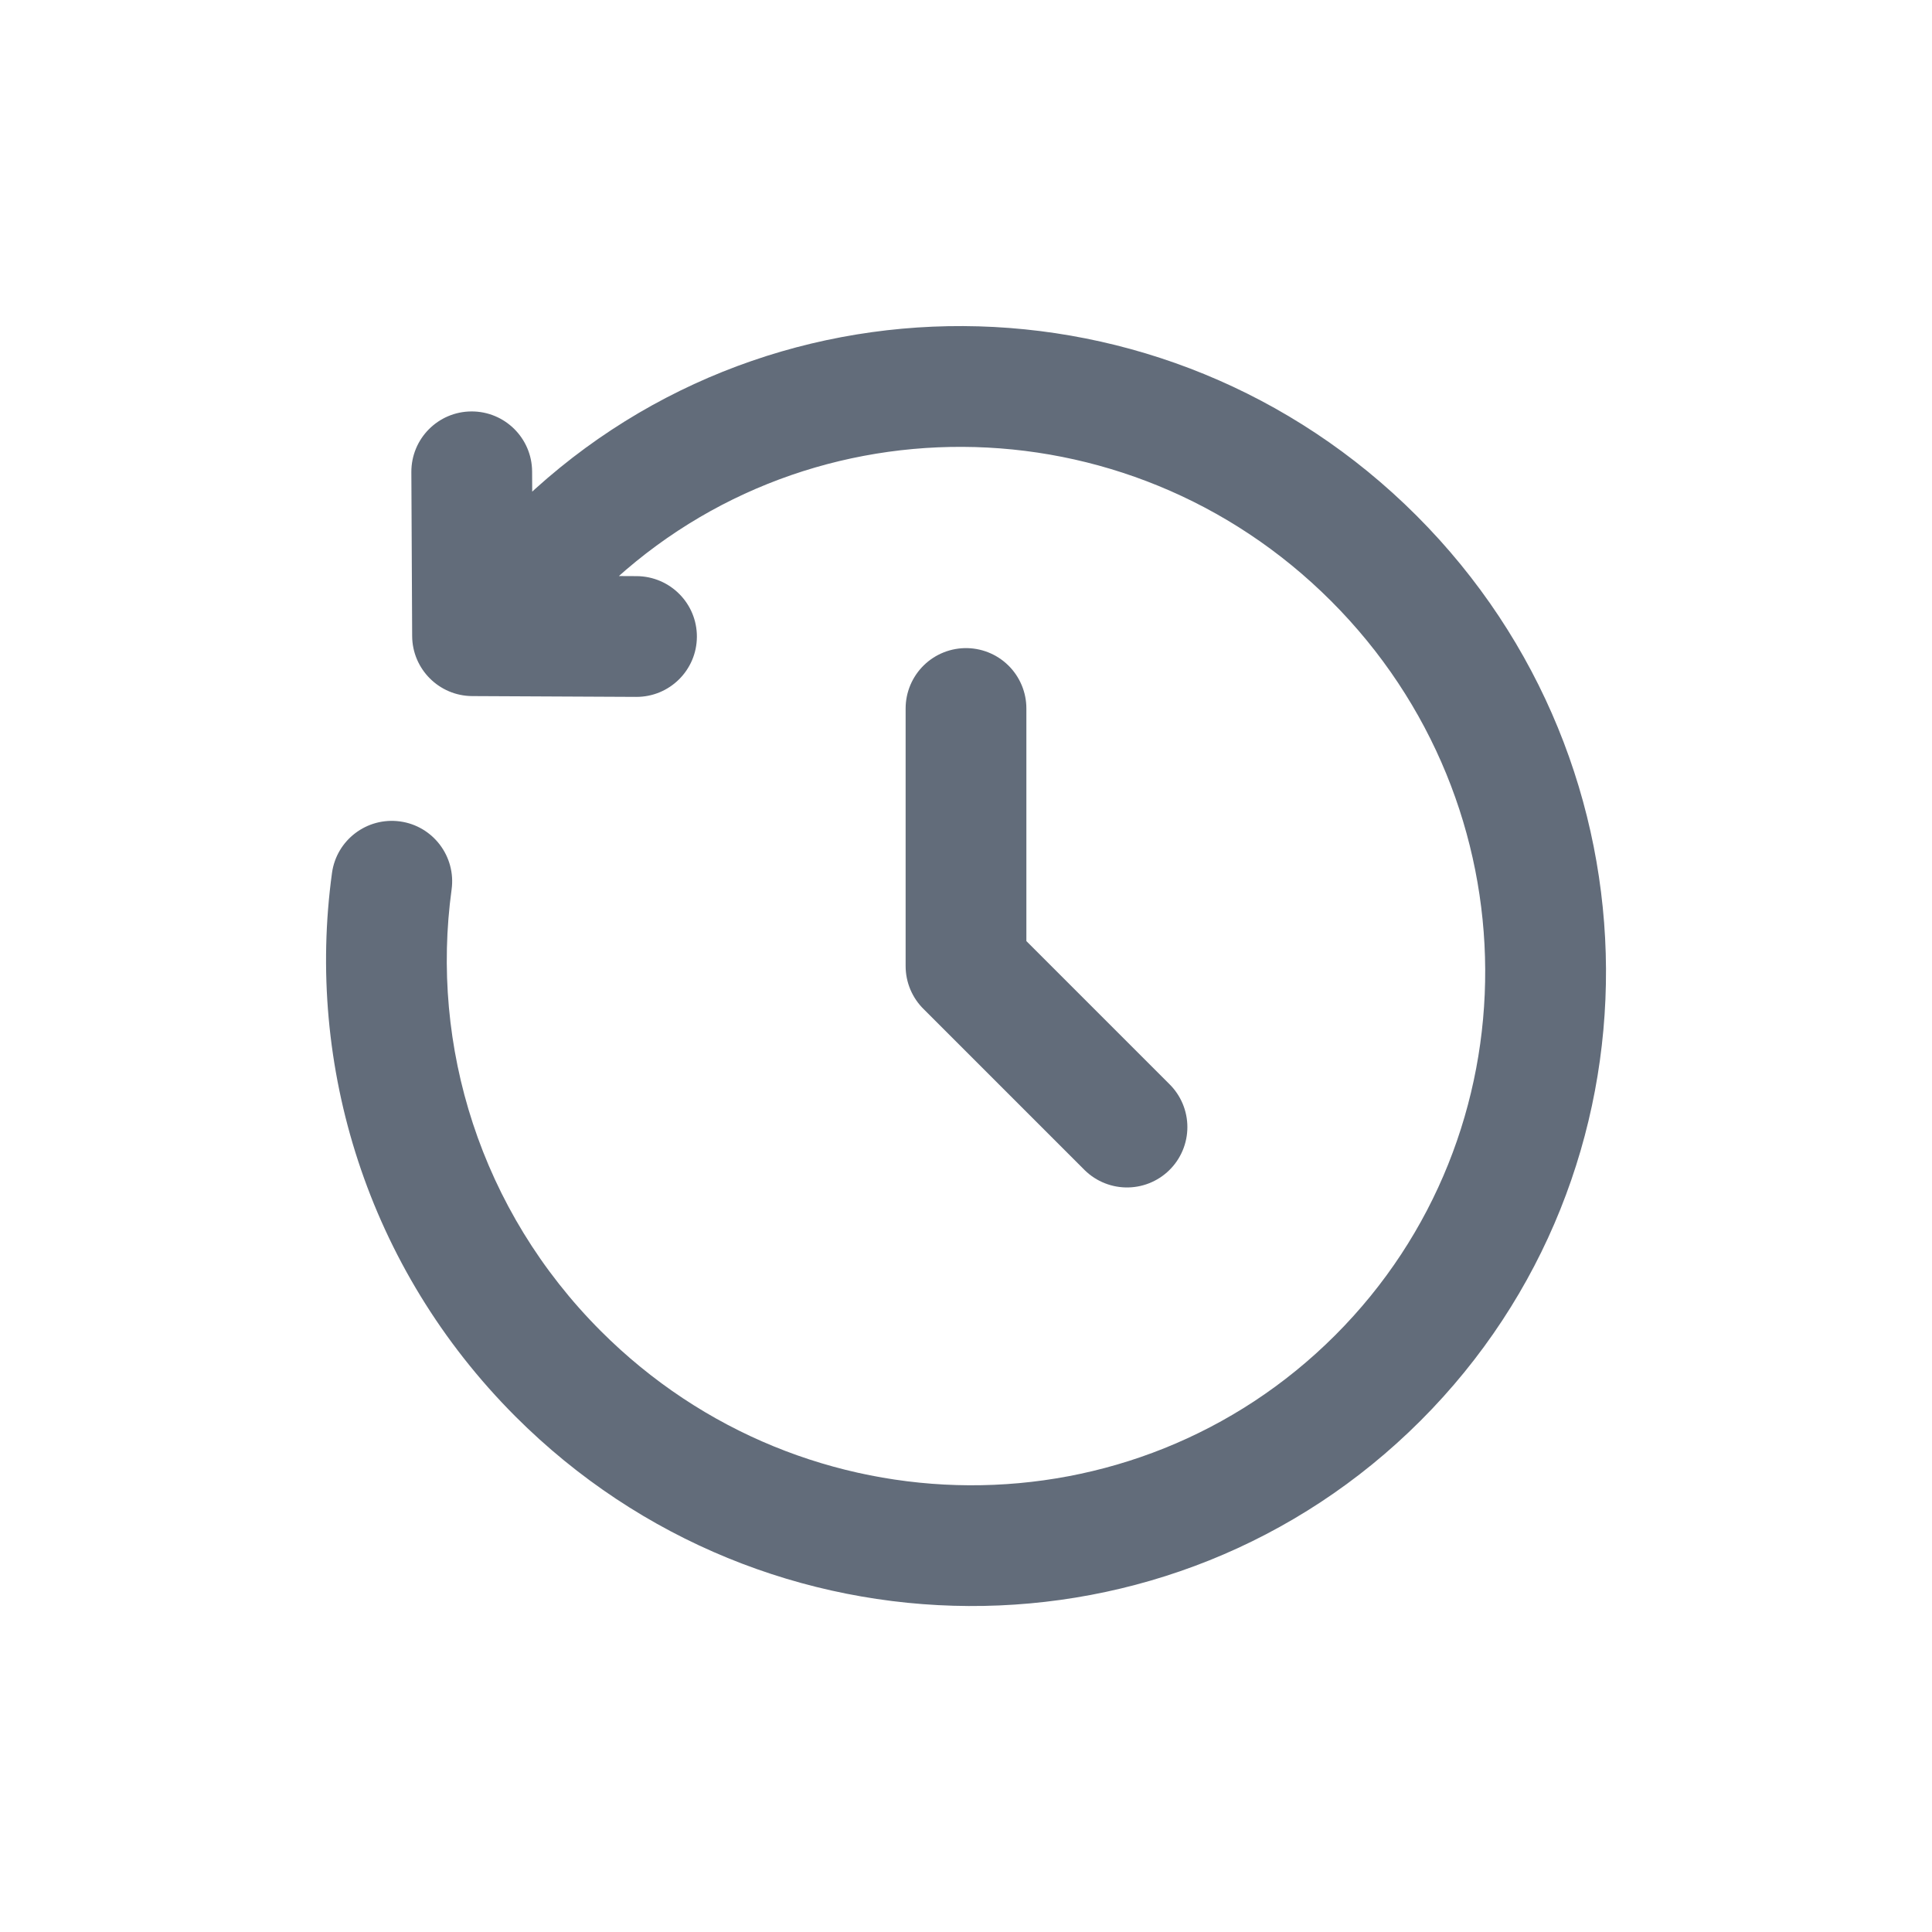 <svg width="24" height="24" viewBox="0 0 24 24" fill="none" xmlns="http://www.w3.org/2000/svg">
<path d="M12 8.801V12.001L14 14.001" stroke="#626C7A" stroke-width="1.5" stroke-linecap="round" stroke-linejoin="round"/>
<path d="M6.883 6.884L6.353 6.354L6.353 6.354L6.883 6.884ZM5.87 7.897L5.12 7.901C5.122 8.312 5.455 8.645 5.866 8.647L5.87 7.897ZM7.903 8.657C8.317 8.659 8.655 8.325 8.657 7.911C8.659 7.497 8.325 7.16 7.91 7.157L7.903 8.657ZM6.61 5.857C6.608 5.443 6.27 5.109 5.856 5.111C5.442 5.113 5.108 5.45 5.11 5.865L6.61 5.857ZM5.61 11.049C5.666 10.639 5.379 10.26 4.969 10.204C4.558 10.148 4.18 10.435 4.124 10.845L5.61 11.049ZM17.596 6.405C14.482 3.291 9.449 3.258 6.353 6.354L7.414 7.414C9.913 4.915 13.997 4.928 16.535 7.466L17.596 6.405ZM6.404 17.597C9.518 20.71 14.552 20.743 17.647 17.648L16.586 16.587C14.087 19.087 10.003 19.074 7.465 16.536L6.404 17.597ZM17.647 17.648C20.743 14.552 20.71 9.519 17.596 6.405L16.535 7.466C19.073 10.004 19.086 14.087 16.586 16.587L17.647 17.648ZM6.353 6.354L5.34 7.367L6.401 8.428L7.414 7.414L6.353 6.354ZM5.866 8.647L7.903 8.657L7.91 7.157L5.874 7.147L5.866 8.647ZM6.62 7.893L6.61 5.857L5.11 5.865L5.12 7.901L6.62 7.893ZM4.124 10.845C3.797 13.233 4.559 15.751 6.404 17.597L7.465 16.536C5.963 15.034 5.344 12.989 5.61 11.049L4.124 10.845Z" fill="#626C7A"/>
</svg>
